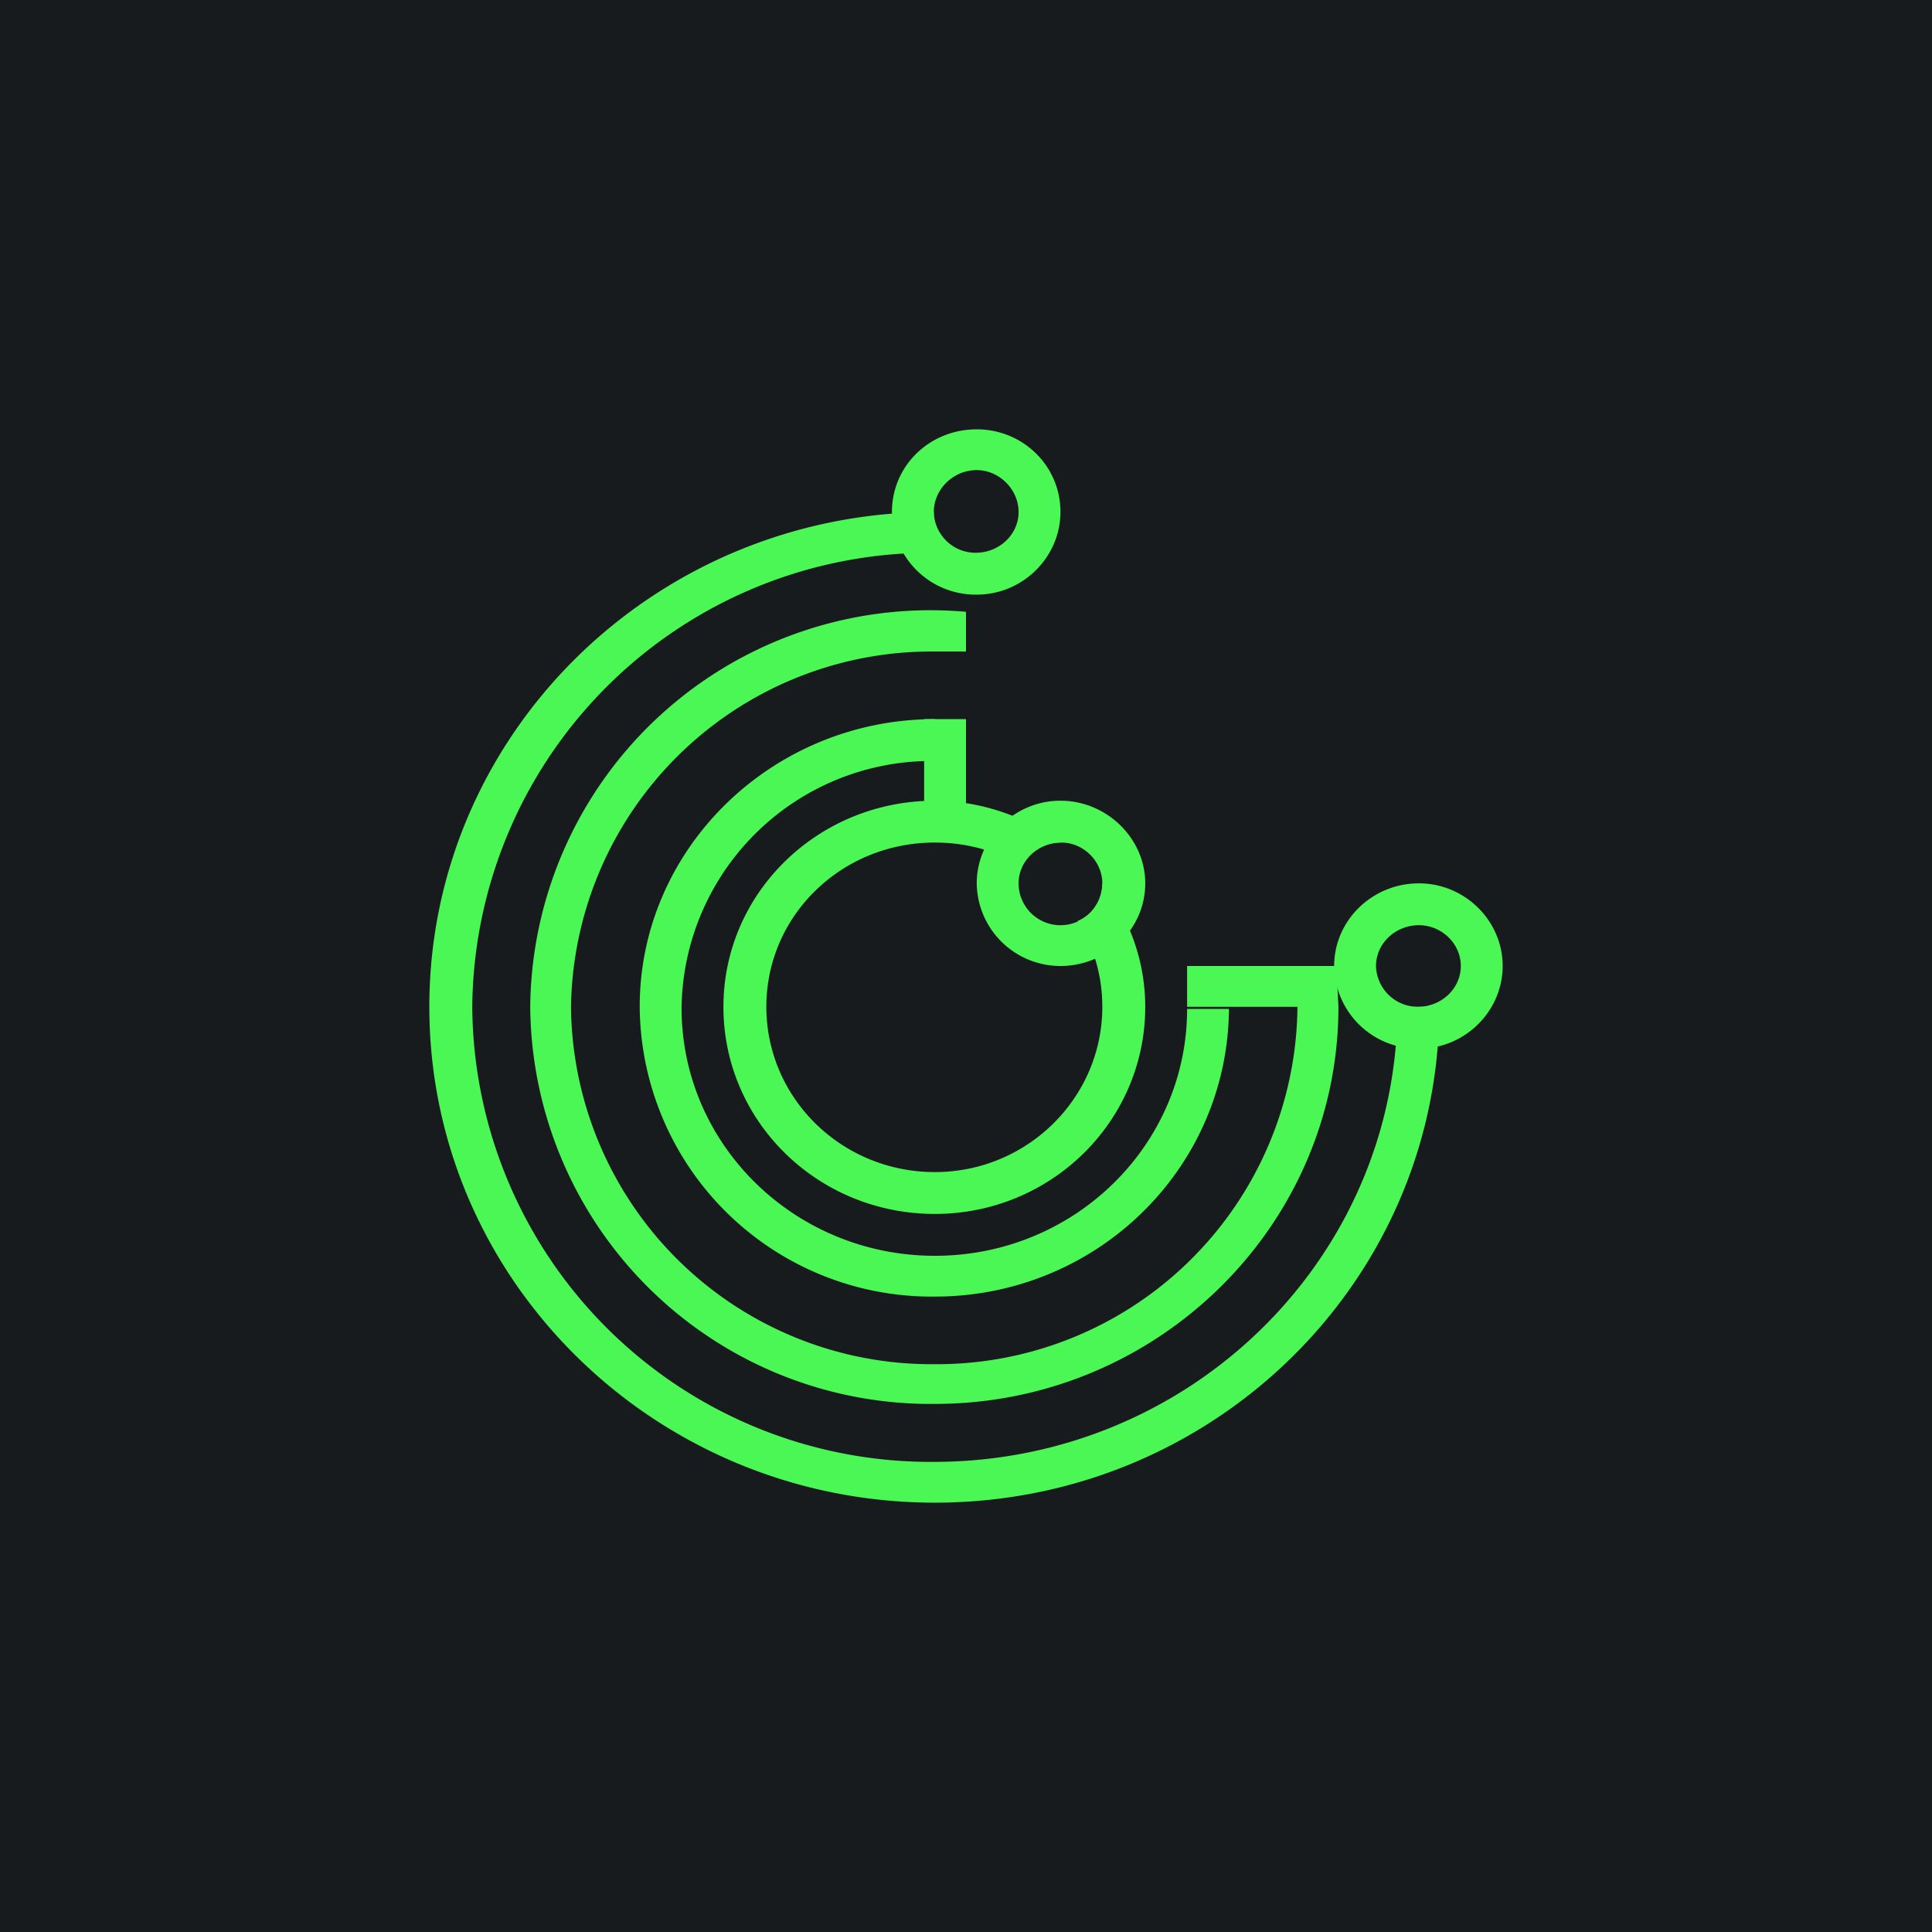 <!-- by TradingView --><svg width="18" height="18" viewBox="0 0 18 18" xmlns="http://www.w3.org/2000/svg"><path fill="#181B1E" d="M0 0h18v18H0z"/><path fill-rule="evenodd" d="M9.88 9a.78.78 0 0 1-.78-.77c0-.42.35-.77.78-.77.43 0 .79.35.79.77 0 .43-.36.77-.79.77Zm0-.38a.39.39 0 0 1-.39-.39c0-.21.18-.38.4-.38.2 0 .38.17.38.38s-.17.39-.39.39Z" fill="#4BF755"/><path d="M6.74 9.38c0 1.07.88 1.93 1.97 1.93 1.08 0 1.96-.86 1.96-1.93 0-.43-.15-.83-.4-1.15 0 .16-.1.3-.23.35.15.24.23.51.23.8 0 .85-.7 1.54-1.56 1.54-.87 0-1.57-.69-1.57-1.54 0-.85.7-1.53 1.57-1.53.3 0 .58.08.81.22a.4.4 0 0 1 .36-.22 1.98 1.98 0 0 0-1.17-.39c-1.09 0-1.97.86-1.97 1.92Z" fill="#4BF755"/><path fill-rule="evenodd" d="M13.22 9.77a.78.78 0 0 1-.79-.77c0-.42.35-.77.79-.77.43 0 .78.35.78.77 0 .42-.35.77-.78.77Zm0-.39a.39.39 0 0 1-.4-.38c0-.21.18-.38.4-.38.21 0 .39.17.39.38s-.18.38-.4.38ZM9.1 5.54a.78.78 0 0 1-.79-.77c0-.43.35-.77.79-.77.43 0 .78.34.78.77 0 .42-.35.77-.78.77Zm0-.39a.39.39 0 0 1-.4-.38c0-.21.18-.39.4-.39.21 0 .39.18.39.39 0 .21-.18.38-.4.38Z" fill="#4BF755"/><path fill="#4BF755" d="M9 6.7h-.39v1.14H9zM11.06 9v.38h1.18V9z"/><path d="M11.45 9.38c0 1.5-1.23 2.7-2.74 2.7a2.72 2.72 0 0 1-2.75-2.7C5.96 7.9 7.2 6.7 8.71 6.7v.39a2.33 2.33 0 0 0-2.36 2.3c0 1.28 1.06 2.31 2.36 2.31 1.3 0 2.35-1.03 2.35-2.3h.39Z" fill="#4BF755"/><path d="m12.45 9 .02.38c0 2.04-1.69 3.7-3.76 3.7a3.73 3.73 0 0 1-3.77-3.7A3.73 3.73 0 0 1 9 5.7v.37h-.3a3.36 3.36 0 0 0-3.38 3.31 3.36 3.36 0 0 0 3.39 3.33A3.36 3.36 0 0 0 12.07 9h.38Z" fill="#4BF755"/><path d="M13.41 9.38c0 2.55-2.1 4.62-4.7 4.62S4 11.93 4 9.38c0-2.54 2.1-4.61 4.7-4.61v.38a4.27 4.27 0 0 0-4.3 4.23 4.27 4.27 0 0 0 4.3 4.24c2.39 0 4.32-1.9 4.32-4.24h.4Z" fill="#4BF755"/></svg>